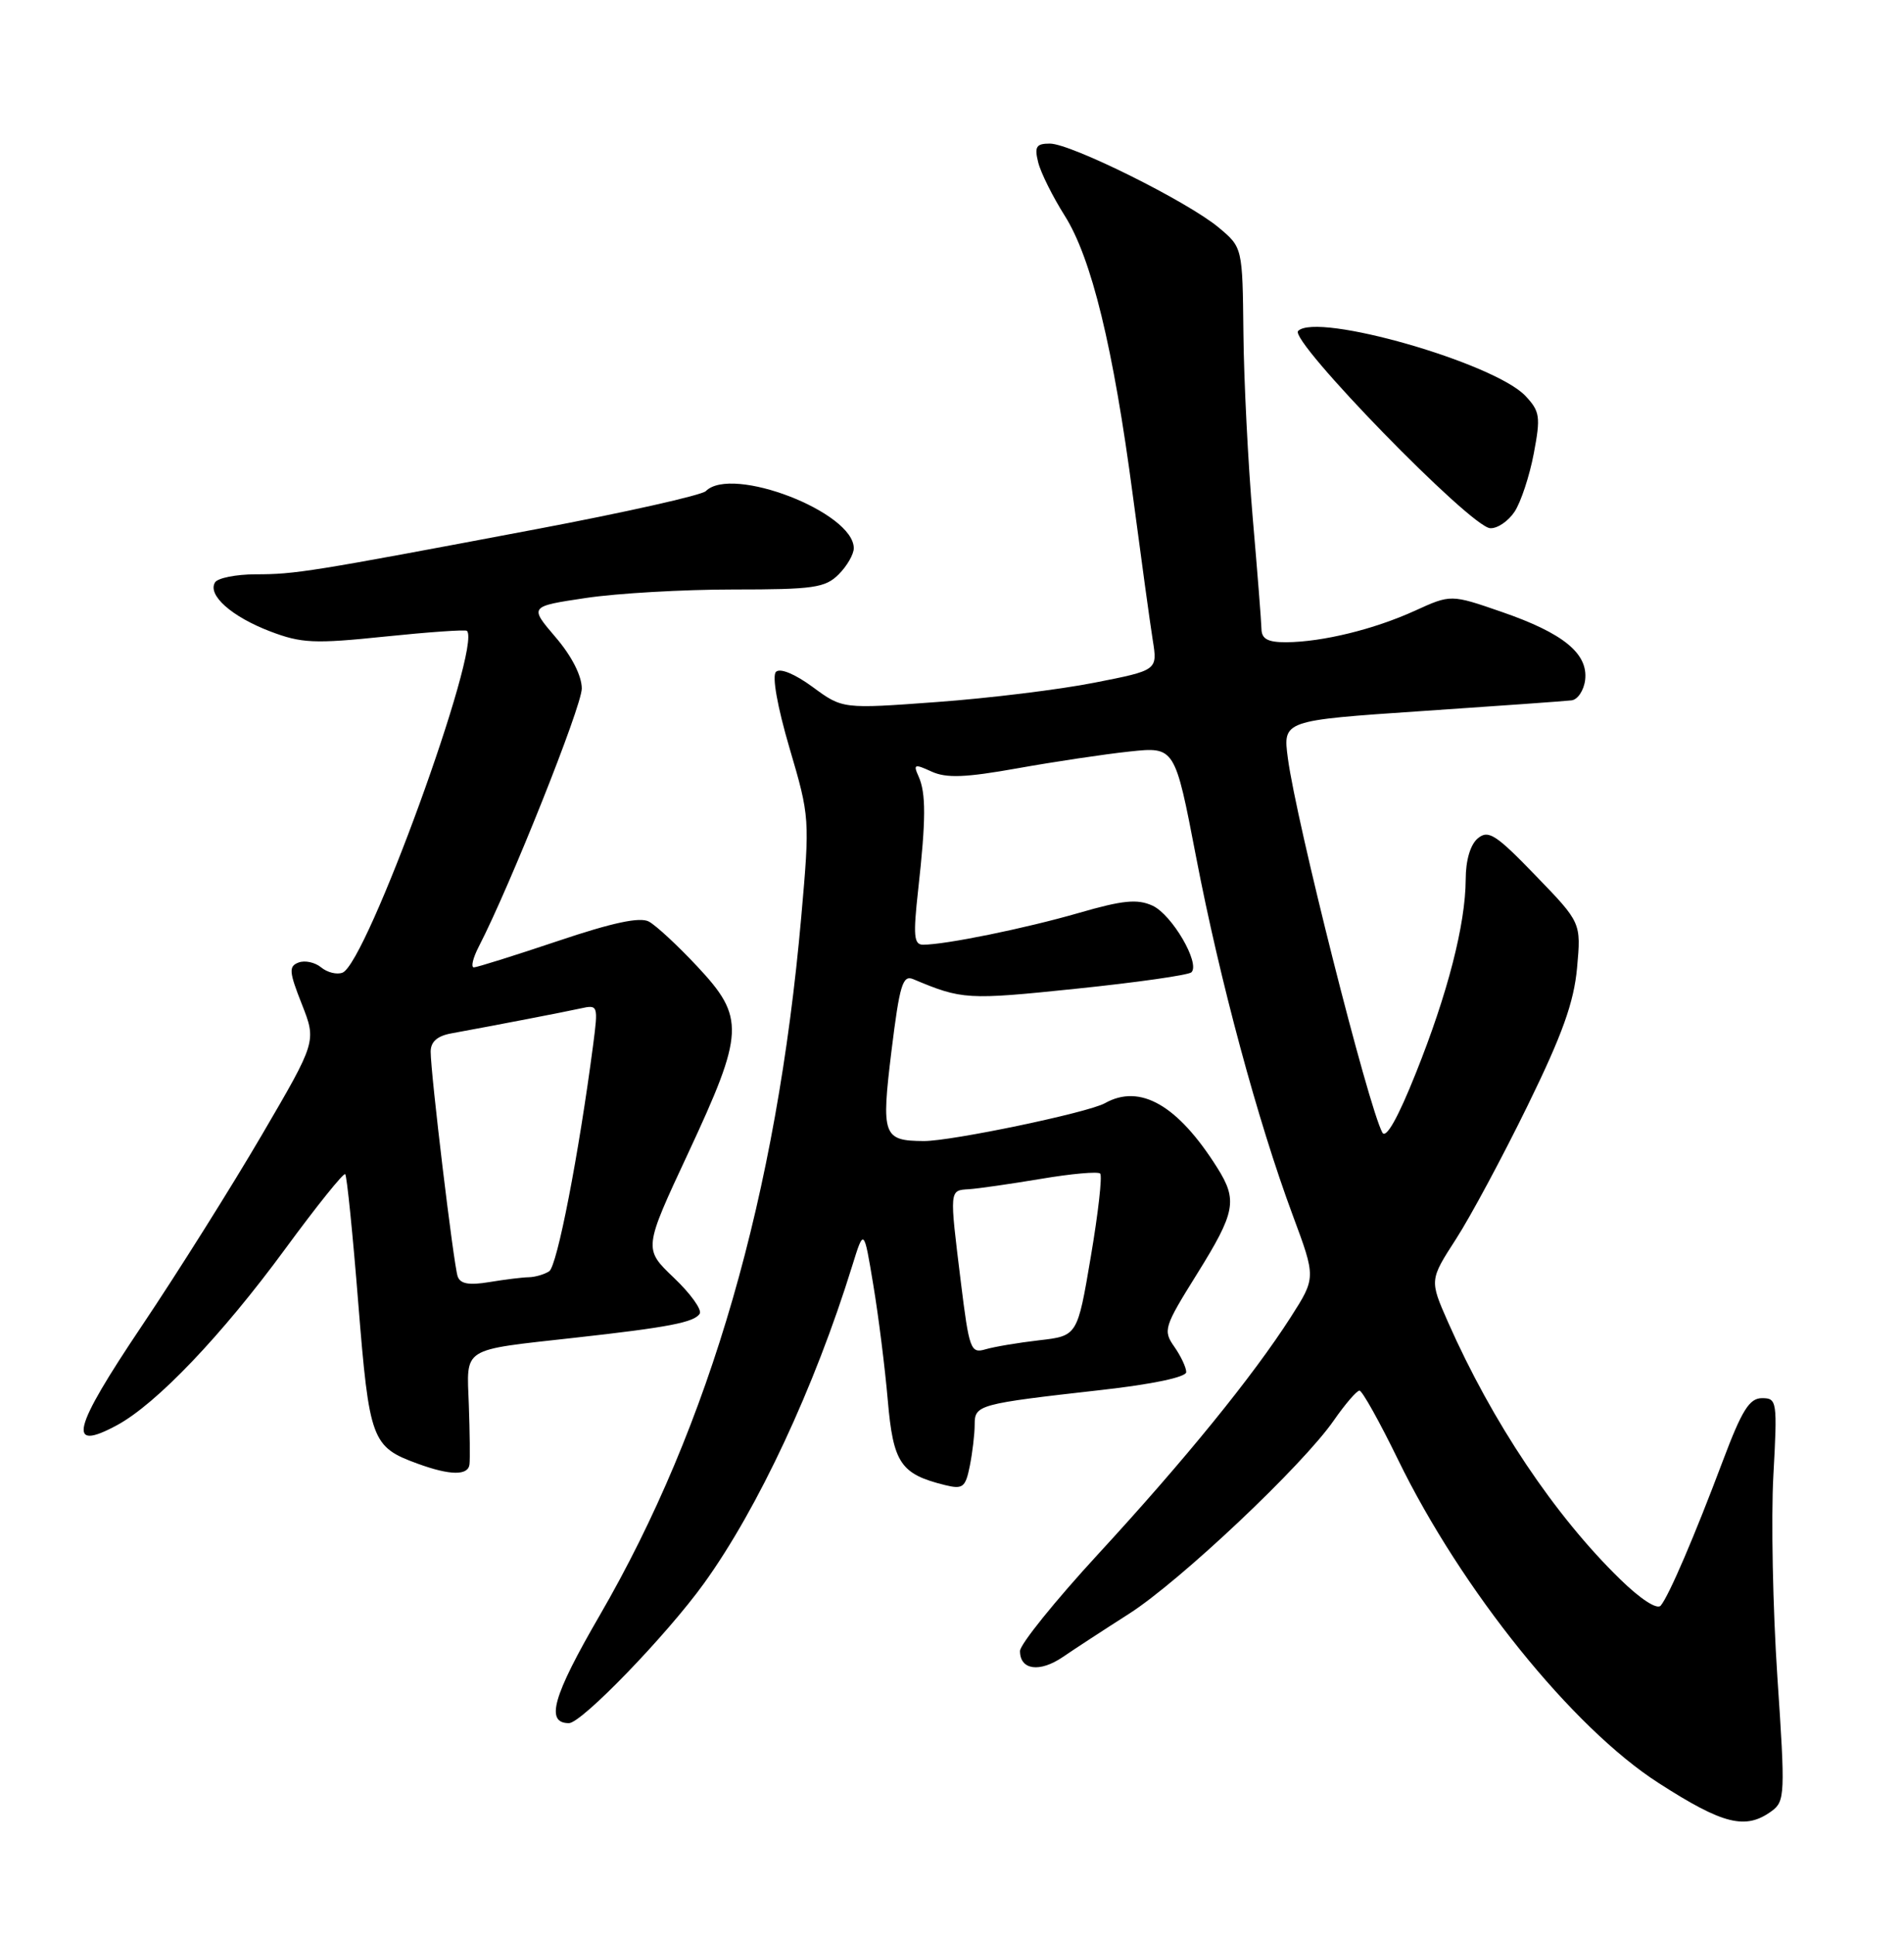 <?xml version="1.0" encoding="UTF-8" standalone="no"?>
<!DOCTYPE svg PUBLIC "-//W3C//DTD SVG 1.1//EN" "http://www.w3.org/Graphics/SVG/1.1/DTD/svg11.dtd" >
<svg xmlns="http://www.w3.org/2000/svg" xmlns:xlink="http://www.w3.org/1999/xlink" version="1.1" viewBox="0 0 252 256">
 <g >
 <path fill="currentColor"
d=" M 234.48 239.64 C 236.25 238.34 236.29 237.43 235.24 221.89 C 234.64 212.87 234.40 200.89 234.71 195.25 C 235.25 185.38 235.19 185.00 233.21 185.00 C 231.54 185.00 230.55 186.59 228.04 193.25 C 224.27 203.28 220.88 211.17 219.80 212.45 C 219.32 213.02 217.11 211.58 214.42 208.95 C 205.78 200.54 197.50 188.17 191.65 174.94 C 189.20 169.38 189.20 169.38 192.71 163.94 C 194.64 160.95 198.91 152.99 202.20 146.26 C 206.79 136.88 208.31 132.63 208.73 128.05 C 209.27 122.08 209.27 122.08 203.23 115.84 C 197.99 110.41 196.99 109.77 195.60 110.92 C 194.61 111.74 193.99 113.82 193.99 116.37 C 193.96 122.31 191.61 131.47 187.38 142.02 C 185.03 147.91 183.44 150.73 182.96 149.86 C 181.08 146.40 171.56 108.70 170.45 100.31 C 169.79 95.33 169.79 95.33 188.14 94.09 C 198.24 93.41 207.18 92.77 208.00 92.67 C 208.82 92.57 209.63 91.35 209.80 89.96 C 210.20 86.47 206.91 83.78 198.77 80.97 C 192.03 78.64 192.03 78.64 187.27 80.81 C 181.87 83.27 175.05 84.94 170.25 84.98 C 167.83 84.99 166.99 84.56 166.96 83.25 C 166.94 82.29 166.42 75.65 165.80 68.50 C 165.19 61.35 164.63 50.38 164.57 44.12 C 164.45 32.74 164.45 32.74 161.30 30.11 C 157.20 26.68 141.74 19.00 138.95 19.00 C 137.14 19.00 136.89 19.41 137.41 21.49 C 137.75 22.86 139.33 26.02 140.90 28.51 C 144.47 34.14 147.35 45.97 149.94 65.61 C 151.04 73.92 152.22 82.51 152.57 84.70 C 153.21 88.69 153.21 88.69 144.85 90.33 C 140.26 91.24 130.88 92.39 124.00 92.89 C 111.51 93.81 111.51 93.81 107.56 90.90 C 105.20 89.17 103.24 88.36 102.70 88.90 C 102.16 89.44 102.89 93.52 104.50 99.00 C 107.18 108.09 107.19 108.35 106.05 121.30 C 102.80 158.08 94.01 188.51 79.35 213.78 C 73.16 224.45 72.15 228.00 75.30 228.00 C 76.98 228.00 88.25 216.34 93.18 209.50 C 100.34 199.57 107.82 183.55 112.79 167.50 C 114.34 162.50 114.34 162.50 115.58 170.00 C 116.27 174.12 117.13 181.00 117.50 185.28 C 118.22 193.61 119.20 195.06 125.11 196.51 C 127.44 197.08 127.79 196.80 128.36 193.95 C 128.71 192.19 129.00 189.74 129.00 188.50 C 129.00 185.88 129.44 185.76 145.75 183.92 C 152.53 183.16 157.00 182.22 157.00 181.55 C 157.00 180.94 156.29 179.43 155.42 178.19 C 153.91 176.04 154.06 175.57 158.42 168.58 C 163.53 160.38 163.82 158.82 161.10 154.50 C 155.88 146.22 150.90 143.36 146.24 145.97 C 144.02 147.22 125.91 151.00 122.27 150.98 C 116.86 150.95 116.62 150.27 117.99 139.05 C 119.07 130.30 119.47 128.97 120.87 129.56 C 127.34 132.28 128.01 132.32 142.38 130.83 C 150.43 130.00 157.32 129.02 157.69 128.65 C 158.88 127.46 155.10 121.00 152.53 119.83 C 150.53 118.92 148.60 119.11 142.77 120.80 C 135.71 122.84 125.14 125.00 122.17 125.00 C 120.95 125.00 120.85 123.81 121.52 117.75 C 122.56 108.43 122.57 104.92 121.57 102.72 C 120.85 101.12 121.03 101.05 123.29 102.09 C 125.26 102.99 127.77 102.89 134.66 101.66 C 139.52 100.79 146.20 99.79 149.50 99.44 C 155.50 98.80 155.50 98.80 158.31 113.41 C 161.46 129.78 166.48 148.37 171.09 160.78 C 174.17 169.06 174.17 169.06 170.84 174.27 C 165.83 182.09 156.80 193.20 145.30 205.68 C 139.64 211.83 135.00 217.58 135.00 218.46 C 135.00 220.98 137.60 221.34 140.68 219.24 C 142.23 218.18 146.17 215.61 149.43 213.53 C 156.16 209.23 172.42 193.89 176.53 187.95 C 178.04 185.78 179.57 184.00 179.93 184.00 C 180.29 184.00 182.59 188.12 185.04 193.15 C 193.43 210.36 208.11 228.59 219.50 235.91 C 228.06 241.42 231.03 242.16 234.48 239.64 Z  M 62.14 193.75 C 62.22 193.06 62.18 189.52 62.05 185.88 C 61.77 178.16 60.91 178.70 76.04 177.01 C 88.48 175.63 91.90 174.97 92.61 173.82 C 92.93 173.30 91.39 171.16 89.18 169.06 C 85.17 165.24 85.17 165.24 91.09 152.56 C 98.53 136.60 98.63 134.65 92.29 127.88 C 89.70 125.11 86.82 122.44 85.88 121.94 C 84.70 121.30 81.06 122.08 73.84 124.51 C 68.15 126.42 63.15 127.99 62.72 128.00 C 62.30 128.00 62.59 126.76 63.37 125.25 C 67.51 117.23 77.00 93.46 77.00 91.10 C 77.00 89.42 75.66 86.79 73.52 84.30 C 70.05 80.24 70.05 80.24 77.56 79.12 C 81.70 78.50 90.46 78.00 97.04 78.00 C 107.67 78.00 109.22 77.78 111.00 76.00 C 112.10 74.90 113.00 73.34 113.00 72.54 C 113.00 67.77 96.86 61.54 93.42 64.98 C 92.88 65.52 82.78 67.79 70.97 70.02 C 40.96 75.69 39.09 75.99 33.81 75.99 C 31.23 76.00 28.82 76.48 28.46 77.06 C 27.43 78.73 30.66 81.60 35.75 83.54 C 39.89 85.12 41.58 85.20 50.94 84.23 C 56.73 83.63 61.62 83.29 61.80 83.47 C 63.81 85.48 48.52 127.48 45.33 128.70 C 44.58 128.99 43.31 128.67 42.50 128.00 C 41.69 127.33 40.35 127.04 39.51 127.36 C 38.20 127.86 38.25 128.57 39.95 132.87 C 41.89 137.80 41.89 137.80 34.67 150.15 C 30.70 156.94 23.54 168.34 18.75 175.47 C 9.56 189.15 8.81 192.18 15.48 188.58 C 20.69 185.77 29.34 176.71 37.75 165.25 C 41.90 159.59 45.48 155.14 45.69 155.36 C 45.91 155.58 46.69 163.28 47.42 172.47 C 48.88 190.61 49.19 191.45 55.28 193.67 C 59.58 195.24 61.97 195.27 62.14 193.75 Z  M 200.47 67.69 C 201.30 66.42 202.44 62.97 203.00 60.01 C 203.92 55.15 203.82 54.44 201.91 52.40 C 197.79 48.02 174.31 41.29 171.81 43.79 C 170.57 45.03 194.61 69.74 197.23 69.89 C 198.18 69.95 199.63 68.96 200.47 67.69 Z  M 127.17 169.63 C 125.65 157.28 125.63 157.52 128.25 157.35 C 129.49 157.27 133.78 156.65 137.79 155.98 C 141.80 155.30 145.32 154.99 145.61 155.28 C 145.91 155.57 145.35 160.53 144.37 166.29 C 142.60 176.76 142.60 176.76 137.55 177.34 C 134.77 177.66 131.56 178.20 130.42 178.54 C 128.47 179.11 128.27 178.56 127.17 169.63 Z  M 60.57 168.88 C 60.03 167.28 57.00 142.03 57.00 139.16 C 57.00 137.84 57.87 137.07 59.75 136.73 C 65.72 135.64 74.62 133.92 76.85 133.43 C 79.15 132.92 79.18 133.03 78.51 138.21 C 76.60 152.79 73.74 167.55 72.68 168.22 C 72.03 168.63 70.83 168.98 70.00 169.00 C 69.17 169.01 66.82 169.30 64.77 169.64 C 62.06 170.09 60.91 169.88 60.57 168.88 Z "/>
</g>
</svg>